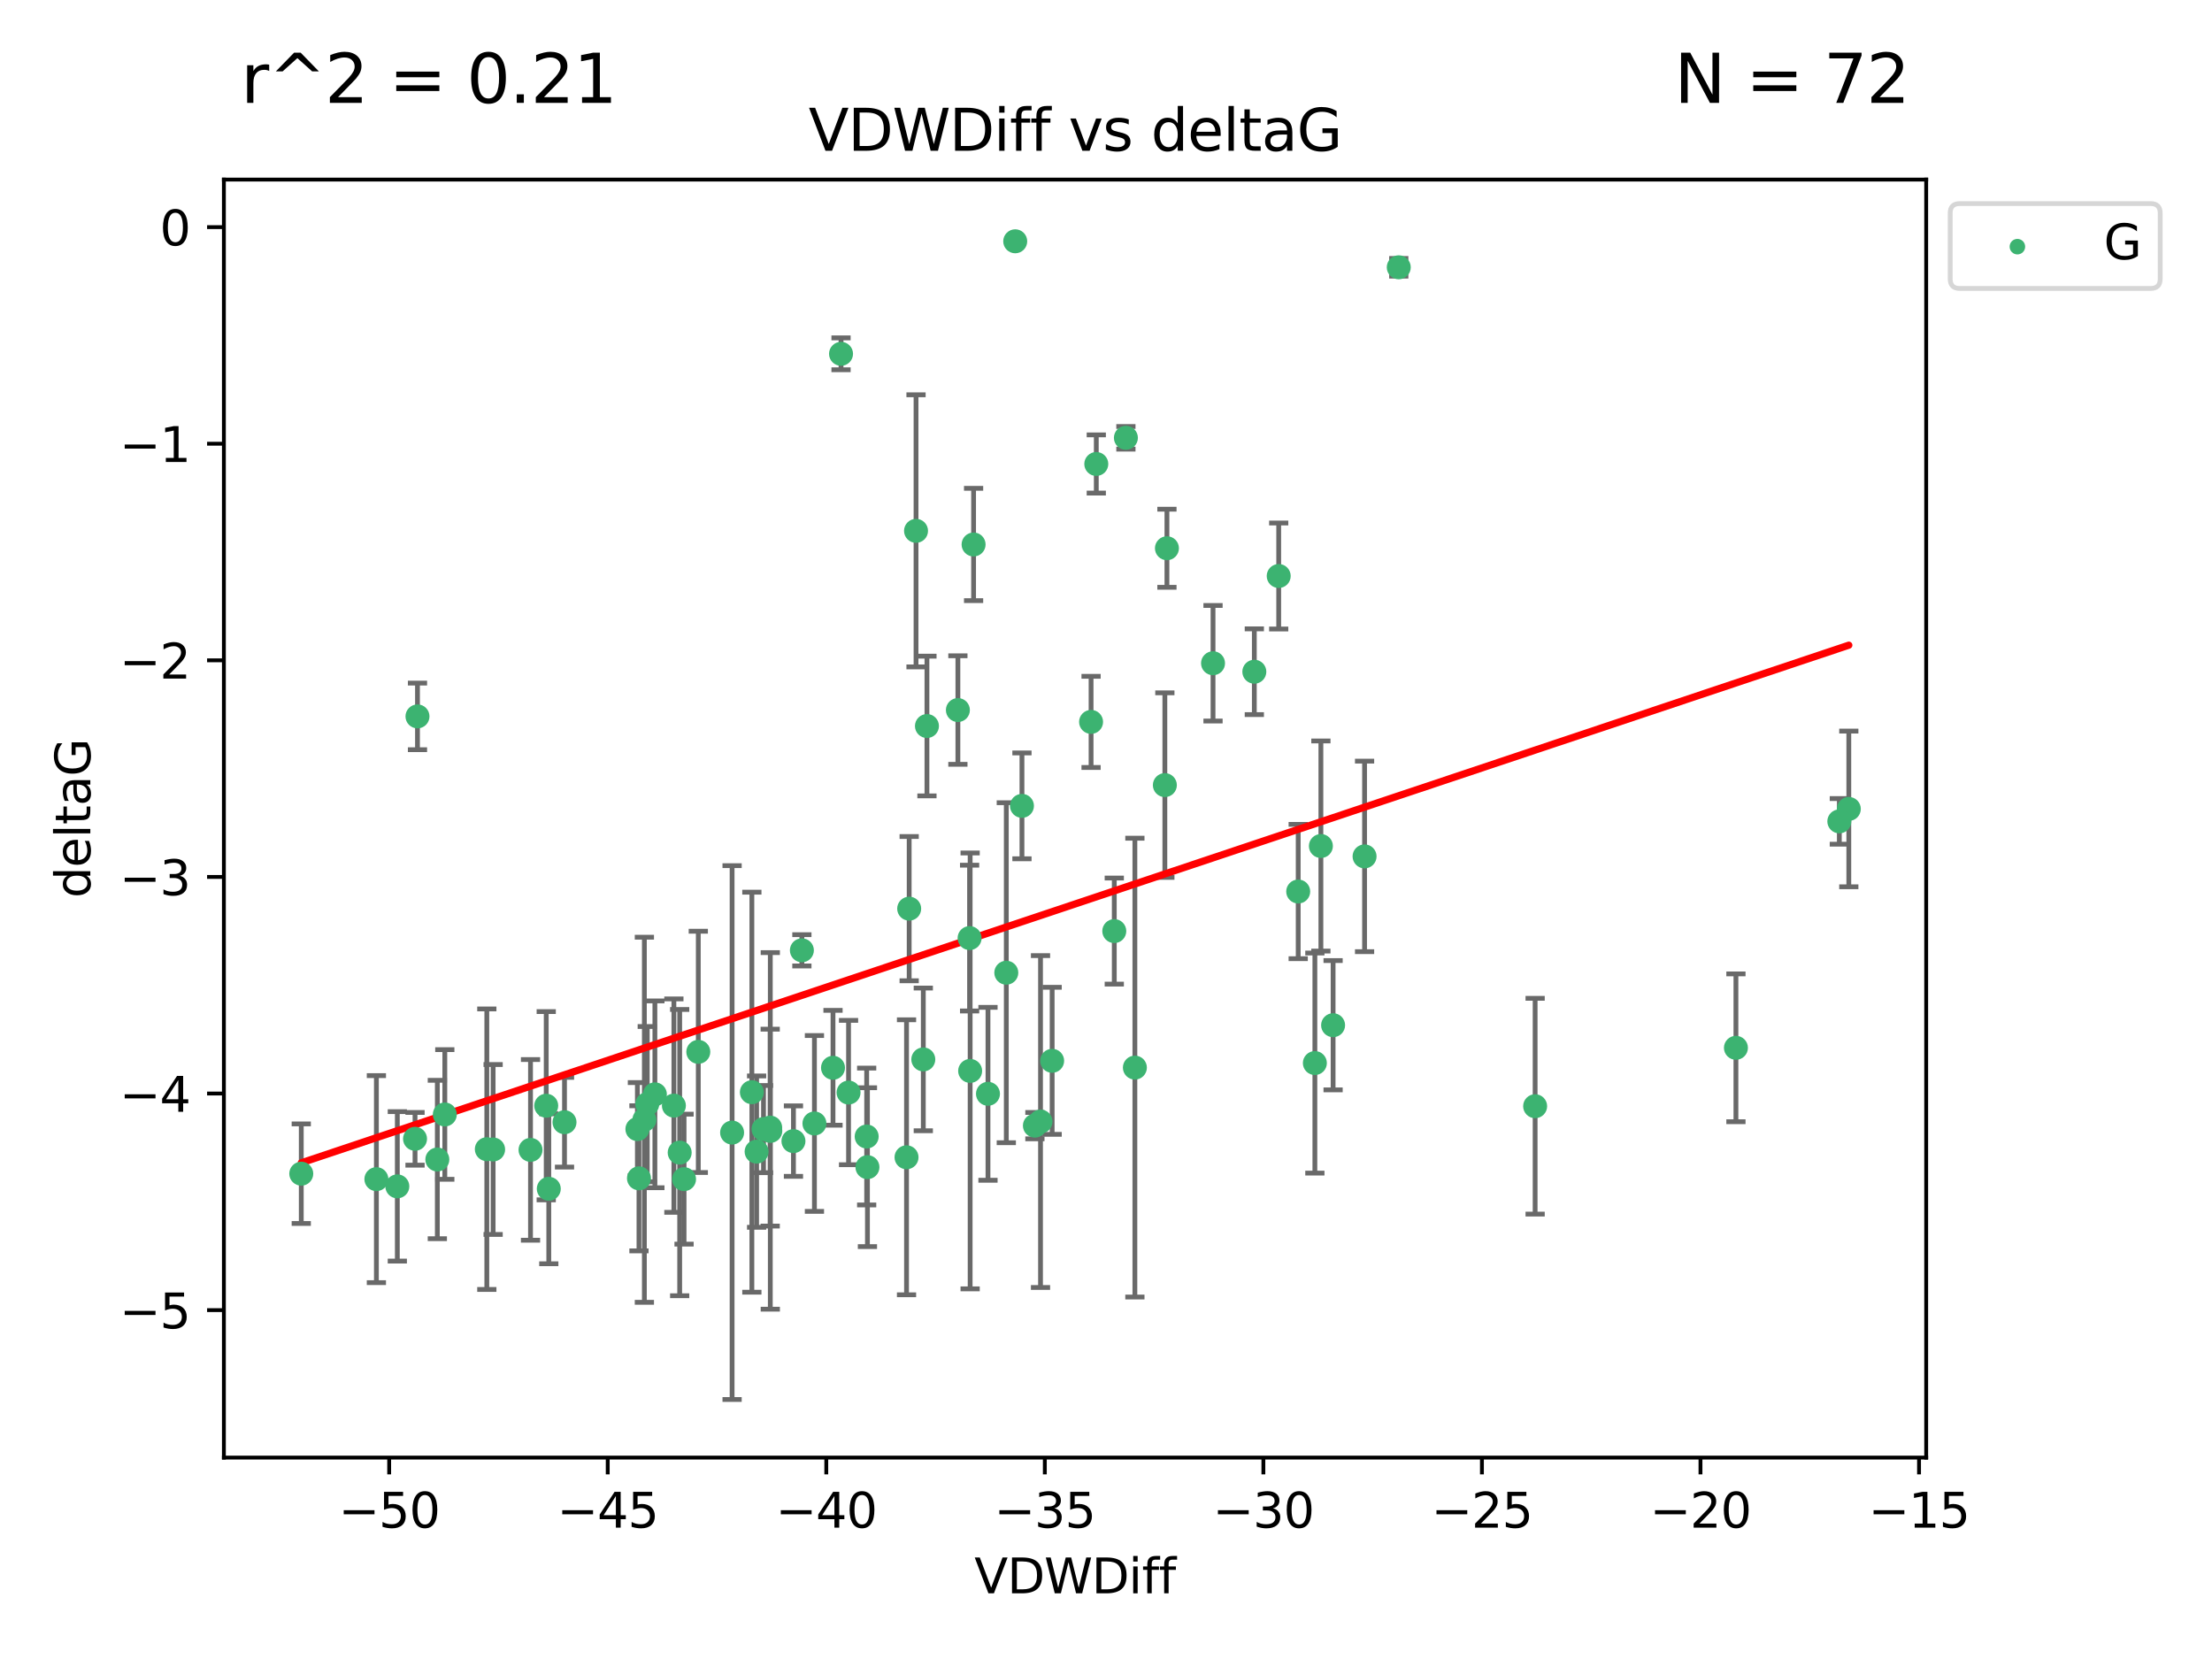 <?xml version="1.0" encoding="utf-8" standalone="no"?>
<!DOCTYPE svg PUBLIC "-//W3C//DTD SVG 1.1//EN"
  "http://www.w3.org/Graphics/SVG/1.1/DTD/svg11.dtd">
<svg xmlns:xlink="http://www.w3.org/1999/xlink" width="460.8pt" height="345.6pt" viewBox="0 0 460.8 345.6" xmlns="http://www.w3.org/2000/svg" version="1.1">
 <defs>
  <style type="text/css">*{stroke-linejoin: round; stroke-linecap: butt}</style>
 </defs>
 <g id="figure_1">
  <g id="patch_1">
   <path d="M 0 345.6 
L 460.8 345.6 
L 460.8 0 
L 0 0 
z
" style="fill: #ffffff"/>
  </g>
  <g id="axes_1">
   <g id="patch_2">
    <path d="M 46.64 303.64 
L 401.26 303.64 
L 401.26 37.411 
L 46.64 37.411 
z
" style="fill: #ffffff"/>
   </g>
   <g id="PathCollection_1">
    <defs>
     <path id="mfcc36c295c" d="M 0 1.118 
C 0.297 1.118 0.581 1 0.791 0.791 
C 1 0.581 1.118 0.297 1.118 0 
C 1.118 -0.297 1 -0.581 0.791 -0.791 
C 0.581 -1 0.297 -1.118 0 -1.118 
C -0.297 -1.118 -0.581 -1 -0.791 -0.791 
C -1 -0.581 -1.118 -0.297 -1.118 0 
C -1.118 0.297 -1 0.581 -0.791 0.791 
C -0.581 1 -0.297 1.118 0 1.118 
z
" style="stroke: #3cb371"/>
    </defs>
    <g clip-path="url(#p2736343954)">
     <use xlink:href="#mfcc36c295c" x="132.782" y="235.21" style="fill: #3cb371; stroke: #3cb371"/>
     <use xlink:href="#mfcc36c295c" x="78.408" y="245.636" style="fill: #3cb371; stroke: #3cb371"/>
     <use xlink:href="#mfcc36c295c" x="91.105" y="241.546" style="fill: #3cb371; stroke: #3cb371"/>
     <use xlink:href="#mfcc36c295c" x="101.413" y="239.396" style="fill: #3cb371; stroke: #3cb371"/>
     <use xlink:href="#mfcc36c295c" x="136.425" y="227.969" style="fill: #3cb371; stroke: #3cb371"/>
     <use xlink:href="#mfcc36c295c" x="159.054" y="235.209" style="fill: #3cb371; stroke: #3cb371"/>
     <use xlink:href="#mfcc36c295c" x="180.704" y="243.14" style="fill: #3cb371; stroke: #3cb371"/>
     <use xlink:href="#mfcc36c295c" x="62.759" y="244.499" style="fill: #3cb371; stroke: #3cb371"/>
     <use xlink:href="#mfcc36c295c" x="134.834" y="230.01" style="fill: #3cb371; stroke: #3cb371"/>
     <use xlink:href="#mfcc36c295c" x="133.108" y="245.465" style="fill: #3cb371; stroke: #3cb371"/>
     <use xlink:href="#mfcc36c295c" x="102.727" y="239.458" style="fill: #3cb371; stroke: #3cb371"/>
     <use xlink:href="#mfcc36c295c" x="82.77" y="247.139" style="fill: #3cb371; stroke: #3cb371"/>
     <use xlink:href="#mfcc36c295c" x="145.469" y="219.121" style="fill: #3cb371; stroke: #3cb371"/>
     <use xlink:href="#mfcc36c295c" x="173.531" y="222.438" style="fill: #3cb371; stroke: #3cb371"/>
     <use xlink:href="#mfcc36c295c" x="152.509" y="235.937" style="fill: #3cb371; stroke: #3cb371"/>
     <use xlink:href="#mfcc36c295c" x="117.598" y="233.778" style="fill: #3cb371; stroke: #3cb371"/>
     <use xlink:href="#mfcc36c295c" x="160.446" y="234.902" style="fill: #3cb371; stroke: #3cb371"/>
     <use xlink:href="#mfcc36c295c" x="180.544" y="236.757" style="fill: #3cb371; stroke: #3cb371"/>
     <use xlink:href="#mfcc36c295c" x="188.846" y="241.086" style="fill: #3cb371; stroke: #3cb371"/>
     <use xlink:href="#mfcc36c295c" x="110.516" y="239.542" style="fill: #3cb371; stroke: #3cb371"/>
     <use xlink:href="#mfcc36c295c" x="140.384" y="230.321" style="fill: #3cb371; stroke: #3cb371"/>
     <use xlink:href="#mfcc36c295c" x="160.468" y="235.588" style="fill: #3cb371; stroke: #3cb371"/>
     <use xlink:href="#mfcc36c295c" x="156.628" y="227.525" style="fill: #3cb371; stroke: #3cb371"/>
     <use xlink:href="#mfcc36c295c" x="165.291" y="237.715" style="fill: #3cb371; stroke: #3cb371"/>
     <use xlink:href="#mfcc36c295c" x="92.662" y="232.165" style="fill: #3cb371; stroke: #3cb371"/>
     <use xlink:href="#mfcc36c295c" x="157.616" y="239.905" style="fill: #3cb371; stroke: #3cb371"/>
     <use xlink:href="#mfcc36c295c" x="86.97" y="149.237" style="fill: #3cb371; stroke: #3cb371"/>
     <use xlink:href="#mfcc36c295c" x="190.825" y="110.585" style="fill: #3cb371; stroke: #3cb371"/>
     <use xlink:href="#mfcc36c295c" x="141.59" y="240.11" style="fill: #3cb371; stroke: #3cb371"/>
     <use xlink:href="#mfcc36c295c" x="86.459" y="237.234" style="fill: #3cb371; stroke: #3cb371"/>
     <use xlink:href="#mfcc36c295c" x="113.788" y="230.339" style="fill: #3cb371; stroke: #3cb371"/>
     <use xlink:href="#mfcc36c295c" x="114.323" y="247.646" style="fill: #3cb371; stroke: #3cb371"/>
     <use xlink:href="#mfcc36c295c" x="142.501" y="245.638" style="fill: #3cb371; stroke: #3cb371"/>
     <use xlink:href="#mfcc36c295c" x="219.181" y="220.986" style="fill: #3cb371; stroke: #3cb371"/>
     <use xlink:href="#mfcc36c295c" x="201.986" y="195.418" style="fill: #3cb371; stroke: #3cb371"/>
     <use xlink:href="#mfcc36c295c" x="232.125" y="193.962" style="fill: #3cb371; stroke: #3cb371"/>
     <use xlink:href="#mfcc36c295c" x="216.758" y="233.64" style="fill: #3cb371; stroke: #3cb371"/>
     <use xlink:href="#mfcc36c295c" x="175.202" y="73.708" style="fill: #3cb371; stroke: #3cb371"/>
     <use xlink:href="#mfcc36c295c" x="215.589" y="234.491" style="fill: #3cb371; stroke: #3cb371"/>
     <use xlink:href="#mfcc36c295c" x="169.662" y="234.039" style="fill: #3cb371; stroke: #3cb371"/>
     <use xlink:href="#mfcc36c295c" x="134.236" y="233.267" style="fill: #3cb371; stroke: #3cb371"/>
     <use xlink:href="#mfcc36c295c" x="202.816" y="113.426" style="fill: #3cb371; stroke: #3cb371"/>
     <use xlink:href="#mfcc36c295c" x="205.814" y="227.86" style="fill: #3cb371; stroke: #3cb371"/>
     <use xlink:href="#mfcc36c295c" x="261.299" y="139.931" style="fill: #3cb371; stroke: #3cb371"/>
     <use xlink:href="#mfcc36c295c" x="176.769" y="227.599" style="fill: #3cb371; stroke: #3cb371"/>
     <use xlink:href="#mfcc36c295c" x="212.891" y="167.877" style="fill: #3cb371; stroke: #3cb371"/>
     <use xlink:href="#mfcc36c295c" x="209.63" y="202.635" style="fill: #3cb371; stroke: #3cb371"/>
     <use xlink:href="#mfcc36c295c" x="211.489" y="50.266" style="fill: #3cb371; stroke: #3cb371"/>
     <use xlink:href="#mfcc36c295c" x="284.265" y="178.402" style="fill: #3cb371; stroke: #3cb371"/>
     <use xlink:href="#mfcc36c295c" x="199.546" y="147.918" style="fill: #3cb371; stroke: #3cb371"/>
     <use xlink:href="#mfcc36c295c" x="202.098" y="223.093" style="fill: #3cb371; stroke: #3cb371"/>
     <use xlink:href="#mfcc36c295c" x="227.29" y="150.385" style="fill: #3cb371; stroke: #3cb371"/>
     <use xlink:href="#mfcc36c295c" x="193.1" y="151.245" style="fill: #3cb371; stroke: #3cb371"/>
     <use xlink:href="#mfcc36c295c" x="167.047" y="197.967" style="fill: #3cb371; stroke: #3cb371"/>
     <use xlink:href="#mfcc36c295c" x="243.094" y="114.208" style="fill: #3cb371; stroke: #3cb371"/>
     <use xlink:href="#mfcc36c295c" x="236.417" y="222.403" style="fill: #3cb371; stroke: #3cb371"/>
     <use xlink:href="#mfcc36c295c" x="266.378" y="119.992" style="fill: #3cb371; stroke: #3cb371"/>
     <use xlink:href="#mfcc36c295c" x="189.399" y="189.289" style="fill: #3cb371; stroke: #3cb371"/>
     <use xlink:href="#mfcc36c295c" x="192.34" y="220.694" style="fill: #3cb371; stroke: #3cb371"/>
     <use xlink:href="#mfcc36c295c" x="275.166" y="176.241" style="fill: #3cb371; stroke: #3cb371"/>
     <use xlink:href="#mfcc36c295c" x="252.696" y="138.164" style="fill: #3cb371; stroke: #3cb371"/>
     <use xlink:href="#mfcc36c295c" x="270.44" y="185.719" style="fill: #3cb371; stroke: #3cb371"/>
     <use xlink:href="#mfcc36c295c" x="273.911" y="221.454" style="fill: #3cb371; stroke: #3cb371"/>
     <use xlink:href="#mfcc36c295c" x="319.797" y="230.443" style="fill: #3cb371; stroke: #3cb371"/>
     <use xlink:href="#mfcc36c295c" x="242.661" y="163.553" style="fill: #3cb371; stroke: #3cb371"/>
     <use xlink:href="#mfcc36c295c" x="277.708" y="213.569" style="fill: #3cb371; stroke: #3cb371"/>
     <use xlink:href="#mfcc36c295c" x="228.377" y="96.654" style="fill: #3cb371; stroke: #3cb371"/>
     <use xlink:href="#mfcc36c295c" x="291.388" y="55.682" style="fill: #3cb371; stroke: #3cb371"/>
     <use xlink:href="#mfcc36c295c" x="234.545" y="91.203" style="fill: #3cb371; stroke: #3cb371"/>
     <use xlink:href="#mfcc36c295c" x="385.141" y="168.513" style="fill: #3cb371; stroke: #3cb371"/>
     <use xlink:href="#mfcc36c295c" x="383.166" y="171.107" style="fill: #3cb371; stroke: #3cb371"/>
     <use xlink:href="#mfcc36c295c" x="361.626" y="218.278" style="fill: #3cb371; stroke: #3cb371"/>
    </g>
   </g>
   <g id="matplotlib.axis_1">
    <g id="xtick_1">
     <g id="line2d_1">
      <defs>
       <path id="m9230f38ce5" d="M 0 0 
L 0 3.5 
" style="stroke: #000000; stroke-width: 0.8"/>
      </defs>
      <g>
       <use xlink:href="#m9230f38ce5" x="81.071" y="303.64" style="stroke: #000000; stroke-width: 0.8"/>
      </g>
     </g>
     <g id="text_1">
      <!-- −50 -->
      <g transform="translate(70.519 318.238)scale(0.1 -0.1)">
       <defs>
        <path id="DejaVuSans-2212" d="M 678 2272 
L 4684 2272 
L 4684 1741 
L 678 1741 
L 678 2272 
z
" transform="scale(0.016)"/>
        <path id="DejaVuSans-35" d="M 691 4666 
L 3169 4666 
L 3169 4134 
L 1269 4134 
L 1269 2991 
Q 1406 3038 1543 3061 
Q 1681 3084 1819 3084 
Q 2600 3084 3056 2656 
Q 3513 2228 3513 1497 
Q 3513 744 3044 326 
Q 2575 -91 1722 -91 
Q 1428 -91 1123 -41 
Q 819 9 494 109 
L 494 744 
Q 775 591 1075 516 
Q 1375 441 1709 441 
Q 2250 441 2565 725 
Q 2881 1009 2881 1497 
Q 2881 1984 2565 2268 
Q 2250 2553 1709 2553 
Q 1456 2553 1204 2497 
Q 953 2441 691 2322 
L 691 4666 
z
" transform="scale(0.016)"/>
        <path id="DejaVuSans-30" d="M 2034 4250 
Q 1547 4250 1301 3770 
Q 1056 3291 1056 2328 
Q 1056 1369 1301 889 
Q 1547 409 2034 409 
Q 2525 409 2770 889 
Q 3016 1369 3016 2328 
Q 3016 3291 2770 3770 
Q 2525 4250 2034 4250 
z
M 2034 4750 
Q 2819 4750 3233 4129 
Q 3647 3509 3647 2328 
Q 3647 1150 3233 529 
Q 2819 -91 2034 -91 
Q 1250 -91 836 529 
Q 422 1150 422 2328 
Q 422 3509 836 4129 
Q 1250 4750 2034 4750 
z
" transform="scale(0.016)"/>
       </defs>
       <use xlink:href="#DejaVuSans-2212"/>
       <use xlink:href="#DejaVuSans-35" x="83.789"/>
       <use xlink:href="#DejaVuSans-30" x="147.412"/>
      </g>
     </g>
    </g>
    <g id="xtick_2">
     <g id="line2d_2">
      <g>
       <use xlink:href="#m9230f38ce5" x="126.6" y="303.64" style="stroke: #000000; stroke-width: 0.8"/>
      </g>
     </g>
     <g id="text_2">
      <!-- −45 -->
      <g transform="translate(116.047 318.238)scale(0.1 -0.1)">
       <defs>
        <path id="DejaVuSans-34" d="M 2419 4116 
L 825 1625 
L 2419 1625 
L 2419 4116 
z
M 2253 4666 
L 3047 4666 
L 3047 1625 
L 3713 1625 
L 3713 1100 
L 3047 1100 
L 3047 0 
L 2419 0 
L 2419 1100 
L 313 1100 
L 313 1709 
L 2253 4666 
z
" transform="scale(0.016)"/>
       </defs>
       <use xlink:href="#DejaVuSans-2212"/>
       <use xlink:href="#DejaVuSans-34" x="83.789"/>
       <use xlink:href="#DejaVuSans-35" x="147.412"/>
      </g>
     </g>
    </g>
    <g id="xtick_3">
     <g id="line2d_3">
      <g>
       <use xlink:href="#m9230f38ce5" x="172.128" y="303.64" style="stroke: #000000; stroke-width: 0.8"/>
      </g>
     </g>
     <g id="text_3">
      <!-- −40 -->
      <g transform="translate(161.576 318.238)scale(0.1 -0.1)">
       <use xlink:href="#DejaVuSans-2212"/>
       <use xlink:href="#DejaVuSans-34" x="83.789"/>
       <use xlink:href="#DejaVuSans-30" x="147.412"/>
      </g>
     </g>
    </g>
    <g id="xtick_4">
     <g id="line2d_4">
      <g>
       <use xlink:href="#m9230f38ce5" x="217.656" y="303.64" style="stroke: #000000; stroke-width: 0.8"/>
      </g>
     </g>
     <g id="text_4">
      <!-- −35 -->
      <g transform="translate(207.104 318.238)scale(0.1 -0.1)">
       <defs>
        <path id="DejaVuSans-33" d="M 2597 2516 
Q 3050 2419 3304 2112 
Q 3559 1806 3559 1356 
Q 3559 666 3084 287 
Q 2609 -91 1734 -91 
Q 1441 -91 1130 -33 
Q 819 25 488 141 
L 488 750 
Q 750 597 1062 519 
Q 1375 441 1716 441 
Q 2309 441 2620 675 
Q 2931 909 2931 1356 
Q 2931 1769 2642 2001 
Q 2353 2234 1838 2234 
L 1294 2234 
L 1294 2753 
L 1863 2753 
Q 2328 2753 2575 2939 
Q 2822 3125 2822 3475 
Q 2822 3834 2567 4026 
Q 2313 4219 1838 4219 
Q 1578 4219 1281 4162 
Q 984 4106 628 3988 
L 628 4550 
Q 988 4650 1302 4700 
Q 1616 4750 1894 4750 
Q 2613 4750 3031 4423 
Q 3450 4097 3450 3541 
Q 3450 3153 3228 2886 
Q 3006 2619 2597 2516 
z
" transform="scale(0.016)"/>
       </defs>
       <use xlink:href="#DejaVuSans-2212"/>
       <use xlink:href="#DejaVuSans-33" x="83.789"/>
       <use xlink:href="#DejaVuSans-35" x="147.412"/>
      </g>
     </g>
    </g>
    <g id="xtick_5">
     <g id="line2d_5">
      <g>
       <use xlink:href="#m9230f38ce5" x="263.184" y="303.64" style="stroke: #000000; stroke-width: 0.8"/>
      </g>
     </g>
     <g id="text_5">
      <!-- −30 -->
      <g transform="translate(252.632 318.238)scale(0.1 -0.1)">
       <use xlink:href="#DejaVuSans-2212"/>
       <use xlink:href="#DejaVuSans-33" x="83.789"/>
       <use xlink:href="#DejaVuSans-30" x="147.412"/>
      </g>
     </g>
    </g>
    <g id="xtick_6">
     <g id="line2d_6">
      <g>
       <use xlink:href="#m9230f38ce5" x="308.713" y="303.64" style="stroke: #000000; stroke-width: 0.8"/>
      </g>
     </g>
     <g id="text_6">
      <!-- −25 -->
      <g transform="translate(298.16 318.238)scale(0.1 -0.1)">
       <defs>
        <path id="DejaVuSans-32" d="M 1228 531 
L 3431 531 
L 3431 0 
L 469 0 
L 469 531 
Q 828 903 1448 1529 
Q 2069 2156 2228 2338 
Q 2531 2678 2651 2914 
Q 2772 3150 2772 3378 
Q 2772 3750 2511 3984 
Q 2250 4219 1831 4219 
Q 1534 4219 1204 4116 
Q 875 4013 500 3803 
L 500 4441 
Q 881 4594 1212 4672 
Q 1544 4750 1819 4750 
Q 2544 4750 2975 4387 
Q 3406 4025 3406 3419 
Q 3406 3131 3298 2873 
Q 3191 2616 2906 2266 
Q 2828 2175 2409 1742 
Q 1991 1309 1228 531 
z
" transform="scale(0.016)"/>
       </defs>
       <use xlink:href="#DejaVuSans-2212"/>
       <use xlink:href="#DejaVuSans-32" x="83.789"/>
       <use xlink:href="#DejaVuSans-35" x="147.412"/>
      </g>
     </g>
    </g>
    <g id="xtick_7">
     <g id="line2d_7">
      <g>
       <use xlink:href="#m9230f38ce5" x="354.241" y="303.64" style="stroke: #000000; stroke-width: 0.8"/>
      </g>
     </g>
     <g id="text_7">
      <!-- −20 -->
      <g transform="translate(343.689 318.238)scale(0.1 -0.1)">
       <use xlink:href="#DejaVuSans-2212"/>
       <use xlink:href="#DejaVuSans-32" x="83.789"/>
       <use xlink:href="#DejaVuSans-30" x="147.412"/>
      </g>
     </g>
    </g>
    <g id="xtick_8">
     <g id="line2d_8">
      <g>
       <use xlink:href="#m9230f38ce5" x="399.769" y="303.64" style="stroke: #000000; stroke-width: 0.8"/>
      </g>
     </g>
     <g id="text_8">
      <!-- −15 -->
      <g transform="translate(389.217 318.238)scale(0.1 -0.1)">
       <defs>
        <path id="DejaVuSans-31" d="M 794 531 
L 1825 531 
L 1825 4091 
L 703 3866 
L 703 4441 
L 1819 4666 
L 2450 4666 
L 2450 531 
L 3481 531 
L 3481 0 
L 794 0 
L 794 531 
z
" transform="scale(0.016)"/>
       </defs>
       <use xlink:href="#DejaVuSans-2212"/>
       <use xlink:href="#DejaVuSans-31" x="83.789"/>
       <use xlink:href="#DejaVuSans-35" x="147.412"/>
      </g>
     </g>
    </g>
    <g id="text_9">
     <!-- VDWDiff -->
     <g transform="translate(202.977 331.917)scale(0.1 -0.1)">
      <defs>
       <path id="DejaVuSans-56" d="M 1831 0 
L 50 4666 
L 709 4666 
L 2188 738 
L 3669 4666 
L 4325 4666 
L 2547 0 
L 1831 0 
z
" transform="scale(0.016)"/>
       <path id="DejaVuSans-44" d="M 1259 4147 
L 1259 519 
L 2022 519 
Q 2988 519 3436 956 
Q 3884 1394 3884 2338 
Q 3884 3275 3436 3711 
Q 2988 4147 2022 4147 
L 1259 4147 
z
M 628 4666 
L 1925 4666 
Q 3281 4666 3915 4102 
Q 4550 3538 4550 2338 
Q 4550 1131 3912 565 
Q 3275 0 1925 0 
L 628 0 
L 628 4666 
z
" transform="scale(0.016)"/>
       <path id="DejaVuSans-57" d="M 213 4666 
L 850 4666 
L 1831 722 
L 2809 4666 
L 3519 4666 
L 4500 722 
L 5478 4666 
L 6119 4666 
L 4947 0 
L 4153 0 
L 3169 4050 
L 2175 0 
L 1381 0 
L 213 4666 
z
" transform="scale(0.016)"/>
       <path id="DejaVuSans-69" d="M 603 3500 
L 1178 3500 
L 1178 0 
L 603 0 
L 603 3500 
z
M 603 4863 
L 1178 4863 
L 1178 4134 
L 603 4134 
L 603 4863 
z
" transform="scale(0.016)"/>
       <path id="DejaVuSans-66" d="M 2375 4863 
L 2375 4384 
L 1825 4384 
Q 1516 4384 1395 4259 
Q 1275 4134 1275 3809 
L 1275 3500 
L 2222 3500 
L 2222 3053 
L 1275 3053 
L 1275 0 
L 697 0 
L 697 3053 
L 147 3053 
L 147 3500 
L 697 3500 
L 697 3744 
Q 697 4328 969 4595 
Q 1241 4863 1831 4863 
L 2375 4863 
z
" transform="scale(0.016)"/>
      </defs>
      <use xlink:href="#DejaVuSans-56"/>
      <use xlink:href="#DejaVuSans-44" x="68.408"/>
      <use xlink:href="#DejaVuSans-57" x="145.41"/>
      <use xlink:href="#DejaVuSans-44" x="244.287"/>
      <use xlink:href="#DejaVuSans-69" x="321.289"/>
      <use xlink:href="#DejaVuSans-66" x="349.072"/>
      <use xlink:href="#DejaVuSans-66" x="384.277"/>
     </g>
    </g>
   </g>
   <g id="matplotlib.axis_2">
    <g id="ytick_1">
     <g id="line2d_9">
      <defs>
       <path id="m61355e2e94" d="M 0 0 
L -3.5 0 
" style="stroke: #000000; stroke-width: 0.8"/>
      </defs>
      <g>
       <use xlink:href="#m61355e2e94" x="46.64" y="272.918" style="stroke: #000000; stroke-width: 0.8"/>
      </g>
     </g>
     <g id="text_10">
      <!-- −5 -->
      <g transform="translate(24.898 276.717)scale(0.1 -0.1)">
       <use xlink:href="#DejaVuSans-2212"/>
       <use xlink:href="#DejaVuSans-35" x="83.789"/>
      </g>
     </g>
    </g>
    <g id="ytick_2">
     <g id="line2d_10">
      <g>
       <use xlink:href="#m61355e2e94" x="46.64" y="227.798" style="stroke: #000000; stroke-width: 0.8"/>
      </g>
     </g>
     <g id="text_11">
      <!-- −4 -->
      <g transform="translate(24.898 231.598)scale(0.1 -0.1)">
       <use xlink:href="#DejaVuSans-2212"/>
       <use xlink:href="#DejaVuSans-34" x="83.789"/>
      </g>
     </g>
    </g>
    <g id="ytick_3">
     <g id="line2d_11">
      <g>
       <use xlink:href="#m61355e2e94" x="46.64" y="182.678" style="stroke: #000000; stroke-width: 0.8"/>
      </g>
     </g>
     <g id="text_12">
      <!-- −3 -->
      <g transform="translate(24.898 186.478)scale(0.1 -0.1)">
       <use xlink:href="#DejaVuSans-2212"/>
       <use xlink:href="#DejaVuSans-33" x="83.789"/>
      </g>
     </g>
    </g>
    <g id="ytick_4">
     <g id="line2d_12">
      <g>
       <use xlink:href="#m61355e2e94" x="46.64" y="137.559" style="stroke: #000000; stroke-width: 0.8"/>
      </g>
     </g>
     <g id="text_13">
      <!-- −2 -->
      <g transform="translate(24.898 141.358)scale(0.1 -0.1)">
       <use xlink:href="#DejaVuSans-2212"/>
       <use xlink:href="#DejaVuSans-32" x="83.789"/>
      </g>
     </g>
    </g>
    <g id="ytick_5">
     <g id="line2d_13">
      <g>
       <use xlink:href="#m61355e2e94" x="46.64" y="92.439" style="stroke: #000000; stroke-width: 0.8"/>
      </g>
     </g>
     <g id="text_14">
      <!-- −1 -->
      <g transform="translate(24.898 96.238)scale(0.1 -0.1)">
       <use xlink:href="#DejaVuSans-2212"/>
       <use xlink:href="#DejaVuSans-31" x="83.789"/>
      </g>
     </g>
    </g>
    <g id="ytick_6">
     <g id="line2d_14">
      <g>
       <use xlink:href="#m61355e2e94" x="46.64" y="47.319" style="stroke: #000000; stroke-width: 0.8"/>
      </g>
     </g>
     <g id="text_15">
      <!-- 0 -->
      <g transform="translate(33.278 51.118)scale(0.1 -0.1)">
       <use xlink:href="#DejaVuSans-30"/>
      </g>
     </g>
    </g>
    <g id="text_16">
     <!-- deltaG -->
     <g transform="translate(18.818 187.064)rotate(-90)scale(0.1 -0.1)">
      <defs>
       <path id="DejaVuSans-64" d="M 2906 2969 
L 2906 4863 
L 3481 4863 
L 3481 0 
L 2906 0 
L 2906 525 
Q 2725 213 2448 61 
Q 2172 -91 1784 -91 
Q 1150 -91 751 415 
Q 353 922 353 1747 
Q 353 2572 751 3078 
Q 1150 3584 1784 3584 
Q 2172 3584 2448 3432 
Q 2725 3281 2906 2969 
z
M 947 1747 
Q 947 1113 1208 752 
Q 1469 391 1925 391 
Q 2381 391 2643 752 
Q 2906 1113 2906 1747 
Q 2906 2381 2643 2742 
Q 2381 3103 1925 3103 
Q 1469 3103 1208 2742 
Q 947 2381 947 1747 
z
" transform="scale(0.016)"/>
       <path id="DejaVuSans-65" d="M 3597 1894 
L 3597 1613 
L 953 1613 
Q 991 1019 1311 708 
Q 1631 397 2203 397 
Q 2534 397 2845 478 
Q 3156 559 3463 722 
L 3463 178 
Q 3153 47 2828 -22 
Q 2503 -91 2169 -91 
Q 1331 -91 842 396 
Q 353 884 353 1716 
Q 353 2575 817 3079 
Q 1281 3584 2069 3584 
Q 2775 3584 3186 3129 
Q 3597 2675 3597 1894 
z
M 3022 2063 
Q 3016 2534 2758 2815 
Q 2500 3097 2075 3097 
Q 1594 3097 1305 2825 
Q 1016 2553 972 2059 
L 3022 2063 
z
" transform="scale(0.016)"/>
       <path id="DejaVuSans-6c" d="M 603 4863 
L 1178 4863 
L 1178 0 
L 603 0 
L 603 4863 
z
" transform="scale(0.016)"/>
       <path id="DejaVuSans-74" d="M 1172 4494 
L 1172 3500 
L 2356 3500 
L 2356 3053 
L 1172 3053 
L 1172 1153 
Q 1172 725 1289 603 
Q 1406 481 1766 481 
L 2356 481 
L 2356 0 
L 1766 0 
Q 1100 0 847 248 
Q 594 497 594 1153 
L 594 3053 
L 172 3053 
L 172 3500 
L 594 3500 
L 594 4494 
L 1172 4494 
z
" transform="scale(0.016)"/>
       <path id="DejaVuSans-61" d="M 2194 1759 
Q 1497 1759 1228 1600 
Q 959 1441 959 1056 
Q 959 750 1161 570 
Q 1363 391 1709 391 
Q 2188 391 2477 730 
Q 2766 1069 2766 1631 
L 2766 1759 
L 2194 1759 
z
M 3341 1997 
L 3341 0 
L 2766 0 
L 2766 531 
Q 2569 213 2275 61 
Q 1981 -91 1556 -91 
Q 1019 -91 701 211 
Q 384 513 384 1019 
Q 384 1609 779 1909 
Q 1175 2209 1959 2209 
L 2766 2209 
L 2766 2266 
Q 2766 2663 2505 2880 
Q 2244 3097 1772 3097 
Q 1472 3097 1187 3025 
Q 903 2953 641 2809 
L 641 3341 
Q 956 3463 1253 3523 
Q 1550 3584 1831 3584 
Q 2591 3584 2966 3190 
Q 3341 2797 3341 1997 
z
" transform="scale(0.016)"/>
       <path id="DejaVuSans-47" d="M 3809 666 
L 3809 1919 
L 2778 1919 
L 2778 2438 
L 4434 2438 
L 4434 434 
Q 4069 175 3628 42 
Q 3188 -91 2688 -91 
Q 1594 -91 976 548 
Q 359 1188 359 2328 
Q 359 3472 976 4111 
Q 1594 4750 2688 4750 
Q 3144 4750 3555 4637 
Q 3966 4525 4313 4306 
L 4313 3634 
Q 3963 3931 3569 4081 
Q 3175 4231 2741 4231 
Q 1884 4231 1454 3753 
Q 1025 3275 1025 2328 
Q 1025 1384 1454 906 
Q 1884 428 2741 428 
Q 3075 428 3337 486 
Q 3600 544 3809 666 
z
" transform="scale(0.016)"/>
      </defs>
      <use xlink:href="#DejaVuSans-64"/>
      <use xlink:href="#DejaVuSans-65" x="63.477"/>
      <use xlink:href="#DejaVuSans-6c" x="125"/>
      <use xlink:href="#DejaVuSans-74" x="152.783"/>
      <use xlink:href="#DejaVuSans-61" x="191.992"/>
      <use xlink:href="#DejaVuSans-47" x="253.271"/>
     </g>
    </g>
   </g>
   <g id="LineCollection_1">
    <path d="M 132.782 244.896 
L 132.782 225.523 
" clip-path="url(#p2736343954)" style="fill: none; stroke: #696969"/>
    <path d="M 78.408 267.198 
L 78.408 224.073 
" clip-path="url(#p2736343954)" style="fill: none; stroke: #696969"/>
    <path d="M 91.105 258.042 
L 91.105 225.051 
" clip-path="url(#p2736343954)" style="fill: none; stroke: #696969"/>
    <path d="M 101.413 268.614 
L 101.413 210.178 
" clip-path="url(#p2736343954)" style="fill: none; stroke: #696969"/>
    <path d="M 136.425 247.429 
L 136.425 208.509 
" clip-path="url(#p2736343954)" style="fill: none; stroke: #696969"/>
    <path d="M 159.054 244.293 
L 159.054 226.126 
" clip-path="url(#p2736343954)" style="fill: none; stroke: #696969"/>
    <path d="M 180.704 259.685 
L 180.704 226.595 
" clip-path="url(#p2736343954)" style="fill: none; stroke: #696969"/>
    <path d="M 62.759 254.873 
L 62.759 234.125 
" clip-path="url(#p2736343954)" style="fill: none; stroke: #696969"/>
    <path d="M 134.834 246.181 
L 134.834 213.838 
" clip-path="url(#p2736343954)" style="fill: none; stroke: #696969"/>
    <path d="M 133.108 260.581 
L 133.108 230.349 
" clip-path="url(#p2736343954)" style="fill: none; stroke: #696969"/>
    <path d="M 102.727 257.155 
L 102.727 221.76 
" clip-path="url(#p2736343954)" style="fill: none; stroke: #696969"/>
    <path d="M 82.77 262.704 
L 82.77 231.574 
" clip-path="url(#p2736343954)" style="fill: none; stroke: #696969"/>
    <path d="M 145.469 244.252 
L 145.469 193.99 
" clip-path="url(#p2736343954)" style="fill: none; stroke: #696969"/>
    <path d="M 173.531 234.399 
L 173.531 210.477 
" clip-path="url(#p2736343954)" style="fill: none; stroke: #696969"/>
    <path d="M 152.509 291.539 
L 152.509 180.336 
" clip-path="url(#p2736343954)" style="fill: none; stroke: #696969"/>
    <path d="M 117.598 243.123 
L 117.598 224.432 
" clip-path="url(#p2736343954)" style="fill: none; stroke: #696969"/>
    <path d="M 160.446 255.409 
L 160.446 214.396 
" clip-path="url(#p2736343954)" style="fill: none; stroke: #696969"/>
    <path d="M 180.544 251.01 
L 180.544 222.505 
" clip-path="url(#p2736343954)" style="fill: none; stroke: #696969"/>
    <path d="M 188.846 269.728 
L 188.846 212.445 
" clip-path="url(#p2736343954)" style="fill: none; stroke: #696969"/>
    <path d="M 110.516 258.359 
L 110.516 220.725 
" clip-path="url(#p2736343954)" style="fill: none; stroke: #696969"/>
    <path d="M 140.384 252.551 
L 140.384 208.09 
" clip-path="url(#p2736343954)" style="fill: none; stroke: #696969"/>
    <path d="M 160.468 272.729 
L 160.468 198.446 
" clip-path="url(#p2736343954)" style="fill: none; stroke: #696969"/>
    <path d="M 156.628 269.191 
L 156.628 185.858 
" clip-path="url(#p2736343954)" style="fill: none; stroke: #696969"/>
    <path d="M 165.291 245.053 
L 165.291 230.377 
" clip-path="url(#p2736343954)" style="fill: none; stroke: #696969"/>
    <path d="M 92.662 245.672 
L 92.662 218.658 
" clip-path="url(#p2736343954)" style="fill: none; stroke: #696969"/>
    <path d="M 157.616 255.67 
L 157.616 224.14 
" clip-path="url(#p2736343954)" style="fill: none; stroke: #696969"/>
    <path d="M 86.97 156.175 
L 86.97 142.299 
" clip-path="url(#p2736343954)" style="fill: none; stroke: #696969"/>
    <path d="M 190.825 138.926 
L 190.825 82.244 
" clip-path="url(#p2736343954)" style="fill: none; stroke: #696969"/>
    <path d="M 141.59 269.924 
L 141.59 210.295 
" clip-path="url(#p2736343954)" style="fill: none; stroke: #696969"/>
    <path d="M 86.459 242.726 
L 86.459 231.742 
" clip-path="url(#p2736343954)" style="fill: none; stroke: #696969"/>
    <path d="M 113.788 249.949 
L 113.788 210.73 
" clip-path="url(#p2736343954)" style="fill: none; stroke: #696969"/>
    <path d="M 114.323 263.264 
L 114.323 232.028 
" clip-path="url(#p2736343954)" style="fill: none; stroke: #696969"/>
    <path d="M 142.501 259.171 
L 142.501 232.105 
" clip-path="url(#p2736343954)" style="fill: none; stroke: #696969"/>
    <path d="M 219.181 236.302 
L 219.181 205.67 
" clip-path="url(#p2736343954)" style="fill: none; stroke: #696969"/>
    <path d="M 201.986 210.604 
L 201.986 180.232 
" clip-path="url(#p2736343954)" style="fill: none; stroke: #696969"/>
    <path d="M 232.125 205.006 
L 232.125 182.917 
" clip-path="url(#p2736343954)" style="fill: none; stroke: #696969"/>
    <path d="M 216.758 268.206 
L 216.758 199.074 
" clip-path="url(#p2736343954)" style="fill: none; stroke: #696969"/>
    <path d="M 175.202 77.029 
L 175.202 70.387 
" clip-path="url(#p2736343954)" style="fill: none; stroke: #696969"/>
    <path d="M 215.589 237.236 
L 215.589 231.747 
" clip-path="url(#p2736343954)" style="fill: none; stroke: #696969"/>
    <path d="M 169.662 252.354 
L 169.662 215.723 
" clip-path="url(#p2736343954)" style="fill: none; stroke: #696969"/>
    <path d="M 134.236 271.293 
L 134.236 195.242 
" clip-path="url(#p2736343954)" style="fill: none; stroke: #696969"/>
    <path d="M 202.816 125.126 
L 202.816 101.726 
" clip-path="url(#p2736343954)" style="fill: none; stroke: #696969"/>
    <path d="M 205.814 245.871 
L 205.814 209.849 
" clip-path="url(#p2736343954)" style="fill: none; stroke: #696969"/>
    <path d="M 261.299 148.86 
L 261.299 131.003 
" clip-path="url(#p2736343954)" style="fill: none; stroke: #696969"/>
    <path d="M 176.769 242.632 
L 176.769 212.565 
" clip-path="url(#p2736343954)" style="fill: none; stroke: #696969"/>
    <path d="M 212.891 178.901 
L 212.891 156.854 
" clip-path="url(#p2736343954)" style="fill: none; stroke: #696969"/>
    <path d="M 209.63 238.046 
L 209.63 167.224 
" clip-path="url(#p2736343954)" style="fill: none; stroke: #696969"/>
    <path d="M 211.489 51.019 
L 211.489 49.513 
" clip-path="url(#p2736343954)" style="fill: none; stroke: #696969"/>
    <path d="M 284.265 198.246 
L 284.265 158.558 
" clip-path="url(#p2736343954)" style="fill: none; stroke: #696969"/>
    <path d="M 199.546 159.22 
L 199.546 136.615 
" clip-path="url(#p2736343954)" style="fill: none; stroke: #696969"/>
    <path d="M 202.098 268.493 
L 202.098 177.694 
" clip-path="url(#p2736343954)" style="fill: none; stroke: #696969"/>
    <path d="M 227.29 159.879 
L 227.29 140.89 
" clip-path="url(#p2736343954)" style="fill: none; stroke: #696969"/>
    <path d="M 193.1 165.798 
L 193.1 136.692 
" clip-path="url(#p2736343954)" style="fill: none; stroke: #696969"/>
    <path d="M 167.047 201.228 
L 167.047 194.707 
" clip-path="url(#p2736343954)" style="fill: none; stroke: #696969"/>
    <path d="M 243.094 122.343 
L 243.094 106.074 
" clip-path="url(#p2736343954)" style="fill: none; stroke: #696969"/>
    <path d="M 236.417 270.191 
L 236.417 174.614 
" clip-path="url(#p2736343954)" style="fill: none; stroke: #696969"/>
    <path d="M 266.378 131.03 
L 266.378 108.954 
" clip-path="url(#p2736343954)" style="fill: none; stroke: #696969"/>
    <path d="M 189.399 204.314 
L 189.399 174.263 
" clip-path="url(#p2736343954)" style="fill: none; stroke: #696969"/>
    <path d="M 192.34 235.555 
L 192.34 205.832 
" clip-path="url(#p2736343954)" style="fill: none; stroke: #696969"/>
    <path d="M 275.166 198.125 
L 275.166 154.357 
" clip-path="url(#p2736343954)" style="fill: none; stroke: #696969"/>
    <path d="M 252.696 150.199 
L 252.696 126.129 
" clip-path="url(#p2736343954)" style="fill: none; stroke: #696969"/>
    <path d="M 270.44 199.71 
L 270.44 171.727 
" clip-path="url(#p2736343954)" style="fill: none; stroke: #696969"/>
    <path d="M 273.911 244.379 
L 273.911 198.529 
" clip-path="url(#p2736343954)" style="fill: none; stroke: #696969"/>
    <path d="M 319.797 252.918 
L 319.797 207.968 
" clip-path="url(#p2736343954)" style="fill: none; stroke: #696969"/>
    <path d="M 242.661 182.778 
L 242.661 144.329 
" clip-path="url(#p2736343954)" style="fill: none; stroke: #696969"/>
    <path d="M 277.708 227.037 
L 277.708 200.101 
" clip-path="url(#p2736343954)" style="fill: none; stroke: #696969"/>
    <path d="M 228.377 102.717 
L 228.377 90.592 
" clip-path="url(#p2736343954)" style="fill: none; stroke: #696969"/>
    <path d="M 291.388 57.528 
L 291.388 53.836 
" clip-path="url(#p2736343954)" style="fill: none; stroke: #696969"/>
    <path d="M 234.545 93.561 
L 234.545 88.845 
" clip-path="url(#p2736343954)" style="fill: none; stroke: #696969"/>
    <path d="M 385.141 184.728 
L 385.141 152.299 
" clip-path="url(#p2736343954)" style="fill: none; stroke: #696969"/>
    <path d="M 383.166 175.859 
L 383.166 166.355 
" clip-path="url(#p2736343954)" style="fill: none; stroke: #696969"/>
    <path d="M 361.626 233.678 
L 361.626 202.879 
" clip-path="url(#p2736343954)" style="fill: none; stroke: #696969"/>
   </g>
   <g id="line2d_15">
    <defs>
     <path id="md512112dd4" d="M 2 0 
L -2 -0 
" style="stroke: #696969"/>
    </defs>
    <g clip-path="url(#p2736343954)">
     <use xlink:href="#md512112dd4" x="132.782" y="244.896" style="fill: #696969; stroke: #696969"/>
     <use xlink:href="#md512112dd4" x="78.408" y="267.198" style="fill: #696969; stroke: #696969"/>
     <use xlink:href="#md512112dd4" x="91.105" y="258.042" style="fill: #696969; stroke: #696969"/>
     <use xlink:href="#md512112dd4" x="101.413" y="268.614" style="fill: #696969; stroke: #696969"/>
     <use xlink:href="#md512112dd4" x="136.425" y="247.429" style="fill: #696969; stroke: #696969"/>
     <use xlink:href="#md512112dd4" x="159.054" y="244.293" style="fill: #696969; stroke: #696969"/>
     <use xlink:href="#md512112dd4" x="180.704" y="259.685" style="fill: #696969; stroke: #696969"/>
     <use xlink:href="#md512112dd4" x="62.759" y="254.873" style="fill: #696969; stroke: #696969"/>
     <use xlink:href="#md512112dd4" x="134.834" y="246.181" style="fill: #696969; stroke: #696969"/>
     <use xlink:href="#md512112dd4" x="133.108" y="260.581" style="fill: #696969; stroke: #696969"/>
     <use xlink:href="#md512112dd4" x="102.727" y="257.155" style="fill: #696969; stroke: #696969"/>
     <use xlink:href="#md512112dd4" x="82.77" y="262.704" style="fill: #696969; stroke: #696969"/>
     <use xlink:href="#md512112dd4" x="145.469" y="244.252" style="fill: #696969; stroke: #696969"/>
     <use xlink:href="#md512112dd4" x="173.531" y="234.399" style="fill: #696969; stroke: #696969"/>
     <use xlink:href="#md512112dd4" x="152.509" y="291.539" style="fill: #696969; stroke: #696969"/>
     <use xlink:href="#md512112dd4" x="117.598" y="243.123" style="fill: #696969; stroke: #696969"/>
     <use xlink:href="#md512112dd4" x="160.446" y="255.409" style="fill: #696969; stroke: #696969"/>
     <use xlink:href="#md512112dd4" x="180.544" y="251.01" style="fill: #696969; stroke: #696969"/>
     <use xlink:href="#md512112dd4" x="188.846" y="269.728" style="fill: #696969; stroke: #696969"/>
     <use xlink:href="#md512112dd4" x="110.516" y="258.359" style="fill: #696969; stroke: #696969"/>
     <use xlink:href="#md512112dd4" x="140.384" y="252.551" style="fill: #696969; stroke: #696969"/>
     <use xlink:href="#md512112dd4" x="160.468" y="272.729" style="fill: #696969; stroke: #696969"/>
     <use xlink:href="#md512112dd4" x="156.628" y="269.191" style="fill: #696969; stroke: #696969"/>
     <use xlink:href="#md512112dd4" x="165.291" y="245.053" style="fill: #696969; stroke: #696969"/>
     <use xlink:href="#md512112dd4" x="92.662" y="245.672" style="fill: #696969; stroke: #696969"/>
     <use xlink:href="#md512112dd4" x="157.616" y="255.67" style="fill: #696969; stroke: #696969"/>
     <use xlink:href="#md512112dd4" x="86.97" y="156.175" style="fill: #696969; stroke: #696969"/>
     <use xlink:href="#md512112dd4" x="190.825" y="138.926" style="fill: #696969; stroke: #696969"/>
     <use xlink:href="#md512112dd4" x="141.59" y="269.924" style="fill: #696969; stroke: #696969"/>
     <use xlink:href="#md512112dd4" x="86.459" y="242.726" style="fill: #696969; stroke: #696969"/>
     <use xlink:href="#md512112dd4" x="113.788" y="249.949" style="fill: #696969; stroke: #696969"/>
     <use xlink:href="#md512112dd4" x="114.323" y="263.264" style="fill: #696969; stroke: #696969"/>
     <use xlink:href="#md512112dd4" x="142.501" y="259.171" style="fill: #696969; stroke: #696969"/>
     <use xlink:href="#md512112dd4" x="219.181" y="236.302" style="fill: #696969; stroke: #696969"/>
     <use xlink:href="#md512112dd4" x="201.986" y="210.604" style="fill: #696969; stroke: #696969"/>
     <use xlink:href="#md512112dd4" x="232.125" y="205.006" style="fill: #696969; stroke: #696969"/>
     <use xlink:href="#md512112dd4" x="216.758" y="268.206" style="fill: #696969; stroke: #696969"/>
     <use xlink:href="#md512112dd4" x="175.202" y="77.029" style="fill: #696969; stroke: #696969"/>
     <use xlink:href="#md512112dd4" x="215.589" y="237.236" style="fill: #696969; stroke: #696969"/>
     <use xlink:href="#md512112dd4" x="169.662" y="252.354" style="fill: #696969; stroke: #696969"/>
     <use xlink:href="#md512112dd4" x="134.236" y="271.293" style="fill: #696969; stroke: #696969"/>
     <use xlink:href="#md512112dd4" x="202.816" y="125.126" style="fill: #696969; stroke: #696969"/>
     <use xlink:href="#md512112dd4" x="205.814" y="245.871" style="fill: #696969; stroke: #696969"/>
     <use xlink:href="#md512112dd4" x="261.299" y="148.86" style="fill: #696969; stroke: #696969"/>
     <use xlink:href="#md512112dd4" x="176.769" y="242.632" style="fill: #696969; stroke: #696969"/>
     <use xlink:href="#md512112dd4" x="212.891" y="178.901" style="fill: #696969; stroke: #696969"/>
     <use xlink:href="#md512112dd4" x="209.63" y="238.046" style="fill: #696969; stroke: #696969"/>
     <use xlink:href="#md512112dd4" x="211.489" y="51.019" style="fill: #696969; stroke: #696969"/>
     <use xlink:href="#md512112dd4" x="284.265" y="198.246" style="fill: #696969; stroke: #696969"/>
     <use xlink:href="#md512112dd4" x="199.546" y="159.22" style="fill: #696969; stroke: #696969"/>
     <use xlink:href="#md512112dd4" x="202.098" y="268.493" style="fill: #696969; stroke: #696969"/>
     <use xlink:href="#md512112dd4" x="227.29" y="159.879" style="fill: #696969; stroke: #696969"/>
     <use xlink:href="#md512112dd4" x="193.1" y="165.798" style="fill: #696969; stroke: #696969"/>
     <use xlink:href="#md512112dd4" x="167.047" y="201.228" style="fill: #696969; stroke: #696969"/>
     <use xlink:href="#md512112dd4" x="243.094" y="122.343" style="fill: #696969; stroke: #696969"/>
     <use xlink:href="#md512112dd4" x="236.417" y="270.191" style="fill: #696969; stroke: #696969"/>
     <use xlink:href="#md512112dd4" x="266.378" y="131.03" style="fill: #696969; stroke: #696969"/>
     <use xlink:href="#md512112dd4" x="189.399" y="204.314" style="fill: #696969; stroke: #696969"/>
     <use xlink:href="#md512112dd4" x="192.34" y="235.555" style="fill: #696969; stroke: #696969"/>
     <use xlink:href="#md512112dd4" x="275.166" y="198.125" style="fill: #696969; stroke: #696969"/>
     <use xlink:href="#md512112dd4" x="252.696" y="150.199" style="fill: #696969; stroke: #696969"/>
     <use xlink:href="#md512112dd4" x="270.44" y="199.71" style="fill: #696969; stroke: #696969"/>
     <use xlink:href="#md512112dd4" x="273.911" y="244.379" style="fill: #696969; stroke: #696969"/>
     <use xlink:href="#md512112dd4" x="319.797" y="252.918" style="fill: #696969; stroke: #696969"/>
     <use xlink:href="#md512112dd4" x="242.661" y="182.778" style="fill: #696969; stroke: #696969"/>
     <use xlink:href="#md512112dd4" x="277.708" y="227.037" style="fill: #696969; stroke: #696969"/>
     <use xlink:href="#md512112dd4" x="228.377" y="102.717" style="fill: #696969; stroke: #696969"/>
     <use xlink:href="#md512112dd4" x="291.388" y="57.528" style="fill: #696969; stroke: #696969"/>
     <use xlink:href="#md512112dd4" x="234.545" y="93.561" style="fill: #696969; stroke: #696969"/>
     <use xlink:href="#md512112dd4" x="385.141" y="184.728" style="fill: #696969; stroke: #696969"/>
     <use xlink:href="#md512112dd4" x="383.166" y="175.859" style="fill: #696969; stroke: #696969"/>
     <use xlink:href="#md512112dd4" x="361.626" y="233.678" style="fill: #696969; stroke: #696969"/>
    </g>
   </g>
   <g id="line2d_16">
    <g clip-path="url(#p2736343954)">
     <use xlink:href="#md512112dd4" x="132.782" y="225.523" style="fill: #696969; stroke: #696969"/>
     <use xlink:href="#md512112dd4" x="78.408" y="224.073" style="fill: #696969; stroke: #696969"/>
     <use xlink:href="#md512112dd4" x="91.105" y="225.051" style="fill: #696969; stroke: #696969"/>
     <use xlink:href="#md512112dd4" x="101.413" y="210.178" style="fill: #696969; stroke: #696969"/>
     <use xlink:href="#md512112dd4" x="136.425" y="208.509" style="fill: #696969; stroke: #696969"/>
     <use xlink:href="#md512112dd4" x="159.054" y="226.126" style="fill: #696969; stroke: #696969"/>
     <use xlink:href="#md512112dd4" x="180.704" y="226.595" style="fill: #696969; stroke: #696969"/>
     <use xlink:href="#md512112dd4" x="62.759" y="234.125" style="fill: #696969; stroke: #696969"/>
     <use xlink:href="#md512112dd4" x="134.834" y="213.838" style="fill: #696969; stroke: #696969"/>
     <use xlink:href="#md512112dd4" x="133.108" y="230.349" style="fill: #696969; stroke: #696969"/>
     <use xlink:href="#md512112dd4" x="102.727" y="221.76" style="fill: #696969; stroke: #696969"/>
     <use xlink:href="#md512112dd4" x="82.77" y="231.574" style="fill: #696969; stroke: #696969"/>
     <use xlink:href="#md512112dd4" x="145.469" y="193.99" style="fill: #696969; stroke: #696969"/>
     <use xlink:href="#md512112dd4" x="173.531" y="210.477" style="fill: #696969; stroke: #696969"/>
     <use xlink:href="#md512112dd4" x="152.509" y="180.336" style="fill: #696969; stroke: #696969"/>
     <use xlink:href="#md512112dd4" x="117.598" y="224.432" style="fill: #696969; stroke: #696969"/>
     <use xlink:href="#md512112dd4" x="160.446" y="214.396" style="fill: #696969; stroke: #696969"/>
     <use xlink:href="#md512112dd4" x="180.544" y="222.505" style="fill: #696969; stroke: #696969"/>
     <use xlink:href="#md512112dd4" x="188.846" y="212.445" style="fill: #696969; stroke: #696969"/>
     <use xlink:href="#md512112dd4" x="110.516" y="220.725" style="fill: #696969; stroke: #696969"/>
     <use xlink:href="#md512112dd4" x="140.384" y="208.09" style="fill: #696969; stroke: #696969"/>
     <use xlink:href="#md512112dd4" x="160.468" y="198.446" style="fill: #696969; stroke: #696969"/>
     <use xlink:href="#md512112dd4" x="156.628" y="185.858" style="fill: #696969; stroke: #696969"/>
     <use xlink:href="#md512112dd4" x="165.291" y="230.377" style="fill: #696969; stroke: #696969"/>
     <use xlink:href="#md512112dd4" x="92.662" y="218.658" style="fill: #696969; stroke: #696969"/>
     <use xlink:href="#md512112dd4" x="157.616" y="224.14" style="fill: #696969; stroke: #696969"/>
     <use xlink:href="#md512112dd4" x="86.97" y="142.299" style="fill: #696969; stroke: #696969"/>
     <use xlink:href="#md512112dd4" x="190.825" y="82.244" style="fill: #696969; stroke: #696969"/>
     <use xlink:href="#md512112dd4" x="141.59" y="210.295" style="fill: #696969; stroke: #696969"/>
     <use xlink:href="#md512112dd4" x="86.459" y="231.742" style="fill: #696969; stroke: #696969"/>
     <use xlink:href="#md512112dd4" x="113.788" y="210.73" style="fill: #696969; stroke: #696969"/>
     <use xlink:href="#md512112dd4" x="114.323" y="232.028" style="fill: #696969; stroke: #696969"/>
     <use xlink:href="#md512112dd4" x="142.501" y="232.105" style="fill: #696969; stroke: #696969"/>
     <use xlink:href="#md512112dd4" x="219.181" y="205.67" style="fill: #696969; stroke: #696969"/>
     <use xlink:href="#md512112dd4" x="201.986" y="180.232" style="fill: #696969; stroke: #696969"/>
     <use xlink:href="#md512112dd4" x="232.125" y="182.917" style="fill: #696969; stroke: #696969"/>
     <use xlink:href="#md512112dd4" x="216.758" y="199.074" style="fill: #696969; stroke: #696969"/>
     <use xlink:href="#md512112dd4" x="175.202" y="70.387" style="fill: #696969; stroke: #696969"/>
     <use xlink:href="#md512112dd4" x="215.589" y="231.747" style="fill: #696969; stroke: #696969"/>
     <use xlink:href="#md512112dd4" x="169.662" y="215.723" style="fill: #696969; stroke: #696969"/>
     <use xlink:href="#md512112dd4" x="134.236" y="195.242" style="fill: #696969; stroke: #696969"/>
     <use xlink:href="#md512112dd4" x="202.816" y="101.726" style="fill: #696969; stroke: #696969"/>
     <use xlink:href="#md512112dd4" x="205.814" y="209.849" style="fill: #696969; stroke: #696969"/>
     <use xlink:href="#md512112dd4" x="261.299" y="131.003" style="fill: #696969; stroke: #696969"/>
     <use xlink:href="#md512112dd4" x="176.769" y="212.565" style="fill: #696969; stroke: #696969"/>
     <use xlink:href="#md512112dd4" x="212.891" y="156.854" style="fill: #696969; stroke: #696969"/>
     <use xlink:href="#md512112dd4" x="209.63" y="167.224" style="fill: #696969; stroke: #696969"/>
     <use xlink:href="#md512112dd4" x="211.489" y="49.513" style="fill: #696969; stroke: #696969"/>
     <use xlink:href="#md512112dd4" x="284.265" y="158.558" style="fill: #696969; stroke: #696969"/>
     <use xlink:href="#md512112dd4" x="199.546" y="136.615" style="fill: #696969; stroke: #696969"/>
     <use xlink:href="#md512112dd4" x="202.098" y="177.694" style="fill: #696969; stroke: #696969"/>
     <use xlink:href="#md512112dd4" x="227.29" y="140.89" style="fill: #696969; stroke: #696969"/>
     <use xlink:href="#md512112dd4" x="193.1" y="136.692" style="fill: #696969; stroke: #696969"/>
     <use xlink:href="#md512112dd4" x="167.047" y="194.707" style="fill: #696969; stroke: #696969"/>
     <use xlink:href="#md512112dd4" x="243.094" y="106.074" style="fill: #696969; stroke: #696969"/>
     <use xlink:href="#md512112dd4" x="236.417" y="174.614" style="fill: #696969; stroke: #696969"/>
     <use xlink:href="#md512112dd4" x="266.378" y="108.954" style="fill: #696969; stroke: #696969"/>
     <use xlink:href="#md512112dd4" x="189.399" y="174.263" style="fill: #696969; stroke: #696969"/>
     <use xlink:href="#md512112dd4" x="192.34" y="205.832" style="fill: #696969; stroke: #696969"/>
     <use xlink:href="#md512112dd4" x="275.166" y="154.357" style="fill: #696969; stroke: #696969"/>
     <use xlink:href="#md512112dd4" x="252.696" y="126.129" style="fill: #696969; stroke: #696969"/>
     <use xlink:href="#md512112dd4" x="270.44" y="171.727" style="fill: #696969; stroke: #696969"/>
     <use xlink:href="#md512112dd4" x="273.911" y="198.529" style="fill: #696969; stroke: #696969"/>
     <use xlink:href="#md512112dd4" x="319.797" y="207.968" style="fill: #696969; stroke: #696969"/>
     <use xlink:href="#md512112dd4" x="242.661" y="144.329" style="fill: #696969; stroke: #696969"/>
     <use xlink:href="#md512112dd4" x="277.708" y="200.101" style="fill: #696969; stroke: #696969"/>
     <use xlink:href="#md512112dd4" x="228.377" y="90.592" style="fill: #696969; stroke: #696969"/>
     <use xlink:href="#md512112dd4" x="291.388" y="53.836" style="fill: #696969; stroke: #696969"/>
     <use xlink:href="#md512112dd4" x="234.545" y="88.845" style="fill: #696969; stroke: #696969"/>
     <use xlink:href="#md512112dd4" x="385.141" y="152.299" style="fill: #696969; stroke: #696969"/>
     <use xlink:href="#md512112dd4" x="383.166" y="166.355" style="fill: #696969; stroke: #696969"/>
     <use xlink:href="#md512112dd4" x="361.626" y="202.879" style="fill: #696969; stroke: #696969"/>
    </g>
   </g>
   <g id="line2d_17">
    <path d="M 132.782 218.818 
L 78.408 237.005 
L 91.105 232.758 
L 101.413 229.31 
L 136.425 217.599 
L 159.054 210.029 
L 180.704 202.788 
L 62.759 242.24 
L 134.834 218.131 
L 133.108 218.709 
L 102.727 228.871 
L 82.77 235.547 
L 145.469 214.574 
L 173.531 205.187 
L 152.509 212.219 
L 117.598 223.897 
L 160.446 209.564 
L 180.544 202.841 
L 188.846 200.064 
L 110.516 226.265 
L 140.384 216.275 
L 160.468 209.556 
L 156.628 210.841 
L 165.291 207.943 
L 92.662 232.238 
L 157.616 210.51 
L 86.97 234.141 
L 190.825 199.402 
L 141.59 215.871 
L 86.459 234.312 
L 113.788 225.171 
L 114.323 224.992 
L 142.501 215.566 
L 219.181 189.917 
L 201.986 195.669 
L 232.125 185.587 
L 216.758 190.727 
L 175.202 204.628 
L 215.589 191.119 
L 169.662 206.481 
L 134.236 218.331 
L 202.816 195.391 
L 205.814 194.388 
L 261.299 175.829 
L 176.769 204.104 
L 212.891 192.021 
L 209.63 193.112 
L 211.489 192.49 
L 284.265 168.147 
L 199.546 196.485 
L 202.098 195.631 
L 227.29 187.205 
L 193.1 198.641 
L 167.047 207.356 
L 243.094 181.918 
L 236.417 184.151 
L 266.378 174.13 
L 189.399 199.879 
L 192.34 198.895 
L 275.166 171.19 
L 252.696 178.706 
L 270.44 172.771 
L 273.911 171.61 
L 319.797 156.261 
L 242.661 182.063 
L 277.708 170.34 
L 228.377 186.841 
L 291.388 165.764 
L 234.545 184.778 
L 385.141 134.404 
L 383.166 135.064 
L 361.626 142.269 
" clip-path="url(#p2736343954)" style="fill: none; stroke: #ff0000; stroke-width: 1.5; stroke-linecap: square"/>
   </g>
   <g id="line2d_18">
    <defs>
     <path id="mc450db8cf8" d="M 0 2 
C 0.53 2 1.039 1.789 1.414 1.414 
C 1.789 1.039 2 0.53 2 0 
C 2 -0.53 1.789 -1.039 1.414 -1.414 
C 1.039 -1.789 0.53 -2 0 -2 
C -0.53 -2 -1.039 -1.789 -1.414 -1.414 
C -1.789 -1.039 -2 -0.53 -2 0 
C -2 0.53 -1.789 1.039 -1.414 1.414 
C -1.039 1.789 -0.53 2 0 2 
z
" style="stroke: #3cb371"/>
    </defs>
    <g clip-path="url(#p2736343954)">
     <use xlink:href="#mc450db8cf8" x="132.782" y="235.21" style="fill: #3cb371; stroke: #3cb371"/>
     <use xlink:href="#mc450db8cf8" x="78.408" y="245.636" style="fill: #3cb371; stroke: #3cb371"/>
     <use xlink:href="#mc450db8cf8" x="91.105" y="241.546" style="fill: #3cb371; stroke: #3cb371"/>
     <use xlink:href="#mc450db8cf8" x="101.413" y="239.396" style="fill: #3cb371; stroke: #3cb371"/>
     <use xlink:href="#mc450db8cf8" x="136.425" y="227.969" style="fill: #3cb371; stroke: #3cb371"/>
     <use xlink:href="#mc450db8cf8" x="159.054" y="235.209" style="fill: #3cb371; stroke: #3cb371"/>
     <use xlink:href="#mc450db8cf8" x="180.704" y="243.14" style="fill: #3cb371; stroke: #3cb371"/>
     <use xlink:href="#mc450db8cf8" x="62.759" y="244.499" style="fill: #3cb371; stroke: #3cb371"/>
     <use xlink:href="#mc450db8cf8" x="134.834" y="230.01" style="fill: #3cb371; stroke: #3cb371"/>
     <use xlink:href="#mc450db8cf8" x="133.108" y="245.465" style="fill: #3cb371; stroke: #3cb371"/>
     <use xlink:href="#mc450db8cf8" x="102.727" y="239.458" style="fill: #3cb371; stroke: #3cb371"/>
     <use xlink:href="#mc450db8cf8" x="82.77" y="247.139" style="fill: #3cb371; stroke: #3cb371"/>
     <use xlink:href="#mc450db8cf8" x="145.469" y="219.121" style="fill: #3cb371; stroke: #3cb371"/>
     <use xlink:href="#mc450db8cf8" x="173.531" y="222.438" style="fill: #3cb371; stroke: #3cb371"/>
     <use xlink:href="#mc450db8cf8" x="152.509" y="235.937" style="fill: #3cb371; stroke: #3cb371"/>
     <use xlink:href="#mc450db8cf8" x="117.598" y="233.778" style="fill: #3cb371; stroke: #3cb371"/>
     <use xlink:href="#mc450db8cf8" x="160.446" y="234.902" style="fill: #3cb371; stroke: #3cb371"/>
     <use xlink:href="#mc450db8cf8" x="180.544" y="236.757" style="fill: #3cb371; stroke: #3cb371"/>
     <use xlink:href="#mc450db8cf8" x="188.846" y="241.086" style="fill: #3cb371; stroke: #3cb371"/>
     <use xlink:href="#mc450db8cf8" x="110.516" y="239.542" style="fill: #3cb371; stroke: #3cb371"/>
     <use xlink:href="#mc450db8cf8" x="140.384" y="230.321" style="fill: #3cb371; stroke: #3cb371"/>
     <use xlink:href="#mc450db8cf8" x="160.468" y="235.588" style="fill: #3cb371; stroke: #3cb371"/>
     <use xlink:href="#mc450db8cf8" x="156.628" y="227.525" style="fill: #3cb371; stroke: #3cb371"/>
     <use xlink:href="#mc450db8cf8" x="165.291" y="237.715" style="fill: #3cb371; stroke: #3cb371"/>
     <use xlink:href="#mc450db8cf8" x="92.662" y="232.165" style="fill: #3cb371; stroke: #3cb371"/>
     <use xlink:href="#mc450db8cf8" x="157.616" y="239.905" style="fill: #3cb371; stroke: #3cb371"/>
     <use xlink:href="#mc450db8cf8" x="86.97" y="149.237" style="fill: #3cb371; stroke: #3cb371"/>
     <use xlink:href="#mc450db8cf8" x="190.825" y="110.585" style="fill: #3cb371; stroke: #3cb371"/>
     <use xlink:href="#mc450db8cf8" x="141.59" y="240.11" style="fill: #3cb371; stroke: #3cb371"/>
     <use xlink:href="#mc450db8cf8" x="86.459" y="237.234" style="fill: #3cb371; stroke: #3cb371"/>
     <use xlink:href="#mc450db8cf8" x="113.788" y="230.339" style="fill: #3cb371; stroke: #3cb371"/>
     <use xlink:href="#mc450db8cf8" x="114.323" y="247.646" style="fill: #3cb371; stroke: #3cb371"/>
     <use xlink:href="#mc450db8cf8" x="142.501" y="245.638" style="fill: #3cb371; stroke: #3cb371"/>
     <use xlink:href="#mc450db8cf8" x="219.181" y="220.986" style="fill: #3cb371; stroke: #3cb371"/>
     <use xlink:href="#mc450db8cf8" x="201.986" y="195.418" style="fill: #3cb371; stroke: #3cb371"/>
     <use xlink:href="#mc450db8cf8" x="232.125" y="193.962" style="fill: #3cb371; stroke: #3cb371"/>
     <use xlink:href="#mc450db8cf8" x="216.758" y="233.64" style="fill: #3cb371; stroke: #3cb371"/>
     <use xlink:href="#mc450db8cf8" x="175.202" y="73.708" style="fill: #3cb371; stroke: #3cb371"/>
     <use xlink:href="#mc450db8cf8" x="215.589" y="234.491" style="fill: #3cb371; stroke: #3cb371"/>
     <use xlink:href="#mc450db8cf8" x="169.662" y="234.039" style="fill: #3cb371; stroke: #3cb371"/>
     <use xlink:href="#mc450db8cf8" x="134.236" y="233.267" style="fill: #3cb371; stroke: #3cb371"/>
     <use xlink:href="#mc450db8cf8" x="202.816" y="113.426" style="fill: #3cb371; stroke: #3cb371"/>
     <use xlink:href="#mc450db8cf8" x="205.814" y="227.86" style="fill: #3cb371; stroke: #3cb371"/>
     <use xlink:href="#mc450db8cf8" x="261.299" y="139.931" style="fill: #3cb371; stroke: #3cb371"/>
     <use xlink:href="#mc450db8cf8" x="176.769" y="227.599" style="fill: #3cb371; stroke: #3cb371"/>
     <use xlink:href="#mc450db8cf8" x="212.891" y="167.877" style="fill: #3cb371; stroke: #3cb371"/>
     <use xlink:href="#mc450db8cf8" x="209.63" y="202.635" style="fill: #3cb371; stroke: #3cb371"/>
     <use xlink:href="#mc450db8cf8" x="211.489" y="50.266" style="fill: #3cb371; stroke: #3cb371"/>
     <use xlink:href="#mc450db8cf8" x="284.265" y="178.402" style="fill: #3cb371; stroke: #3cb371"/>
     <use xlink:href="#mc450db8cf8" x="199.546" y="147.918" style="fill: #3cb371; stroke: #3cb371"/>
     <use xlink:href="#mc450db8cf8" x="202.098" y="223.093" style="fill: #3cb371; stroke: #3cb371"/>
     <use xlink:href="#mc450db8cf8" x="227.29" y="150.385" style="fill: #3cb371; stroke: #3cb371"/>
     <use xlink:href="#mc450db8cf8" x="193.1" y="151.245" style="fill: #3cb371; stroke: #3cb371"/>
     <use xlink:href="#mc450db8cf8" x="167.047" y="197.967" style="fill: #3cb371; stroke: #3cb371"/>
     <use xlink:href="#mc450db8cf8" x="243.094" y="114.208" style="fill: #3cb371; stroke: #3cb371"/>
     <use xlink:href="#mc450db8cf8" x="236.417" y="222.403" style="fill: #3cb371; stroke: #3cb371"/>
     <use xlink:href="#mc450db8cf8" x="266.378" y="119.992" style="fill: #3cb371; stroke: #3cb371"/>
     <use xlink:href="#mc450db8cf8" x="189.399" y="189.289" style="fill: #3cb371; stroke: #3cb371"/>
     <use xlink:href="#mc450db8cf8" x="192.34" y="220.694" style="fill: #3cb371; stroke: #3cb371"/>
     <use xlink:href="#mc450db8cf8" x="275.166" y="176.241" style="fill: #3cb371; stroke: #3cb371"/>
     <use xlink:href="#mc450db8cf8" x="252.696" y="138.164" style="fill: #3cb371; stroke: #3cb371"/>
     <use xlink:href="#mc450db8cf8" x="270.44" y="185.719" style="fill: #3cb371; stroke: #3cb371"/>
     <use xlink:href="#mc450db8cf8" x="273.911" y="221.454" style="fill: #3cb371; stroke: #3cb371"/>
     <use xlink:href="#mc450db8cf8" x="319.797" y="230.443" style="fill: #3cb371; stroke: #3cb371"/>
     <use xlink:href="#mc450db8cf8" x="242.661" y="163.553" style="fill: #3cb371; stroke: #3cb371"/>
     <use xlink:href="#mc450db8cf8" x="277.708" y="213.569" style="fill: #3cb371; stroke: #3cb371"/>
     <use xlink:href="#mc450db8cf8" x="228.377" y="96.654" style="fill: #3cb371; stroke: #3cb371"/>
     <use xlink:href="#mc450db8cf8" x="291.388" y="55.682" style="fill: #3cb371; stroke: #3cb371"/>
     <use xlink:href="#mc450db8cf8" x="234.545" y="91.203" style="fill: #3cb371; stroke: #3cb371"/>
     <use xlink:href="#mc450db8cf8" x="385.141" y="168.513" style="fill: #3cb371; stroke: #3cb371"/>
     <use xlink:href="#mc450db8cf8" x="383.166" y="171.107" style="fill: #3cb371; stroke: #3cb371"/>
     <use xlink:href="#mc450db8cf8" x="361.626" y="218.278" style="fill: #3cb371; stroke: #3cb371"/>
    </g>
   </g>
   <g id="patch_3">
    <path d="M 46.64 303.64 
L 46.64 37.411 
" style="fill: none; stroke: #000000; stroke-width: 0.8; stroke-linejoin: miter; stroke-linecap: square"/>
   </g>
   <g id="patch_4">
    <path d="M 401.26 303.64 
L 401.26 37.411 
" style="fill: none; stroke: #000000; stroke-width: 0.8; stroke-linejoin: miter; stroke-linecap: square"/>
   </g>
   <g id="patch_5">
    <path d="M 46.64 303.64 
L 401.26 303.64 
" style="fill: none; stroke: #000000; stroke-width: 0.8; stroke-linejoin: miter; stroke-linecap: square"/>
   </g>
   <g id="patch_6">
    <path d="M 46.64 37.411 
L 401.26 37.411 
" style="fill: none; stroke: #000000; stroke-width: 0.8; stroke-linejoin: miter; stroke-linecap: square"/>
   </g>
   <g id="text_17">
    <!-- N = 72 -->
    <g transform="translate(348.795 21.426)scale(0.14 -0.14)">
     <defs>
      <path id="DejaVuSans-4e" d="M 628 4666 
L 1478 4666 
L 3547 763 
L 3547 4666 
L 4159 4666 
L 4159 0 
L 3309 0 
L 1241 3903 
L 1241 0 
L 628 0 
L 628 4666 
z
" transform="scale(0.016)"/>
      <path id="DejaVuSans-20" transform="scale(0.016)"/>
      <path id="DejaVuSans-3d" d="M 678 2906 
L 4684 2906 
L 4684 2381 
L 678 2381 
L 678 2906 
z
M 678 1631 
L 4684 1631 
L 4684 1100 
L 678 1100 
L 678 1631 
z
" transform="scale(0.016)"/>
      <path id="DejaVuSans-37" d="M 525 4666 
L 3525 4666 
L 3525 4397 
L 1831 0 
L 1172 0 
L 2766 4134 
L 525 4134 
L 525 4666 
z
" transform="scale(0.016)"/>
     </defs>
     <use xlink:href="#DejaVuSans-4e"/>
     <use xlink:href="#DejaVuSans-20" x="74.805"/>
     <use xlink:href="#DejaVuSans-3d" x="106.592"/>
     <use xlink:href="#DejaVuSans-20" x="190.381"/>
     <use xlink:href="#DejaVuSans-37" x="222.168"/>
     <use xlink:href="#DejaVuSans-32" x="285.791"/>
    </g>
   </g>
   <g id="text_18">
    <!-- r^2 = 0.21 -->
    <g transform="translate(50.186 21.426)scale(0.14 -0.14)">
     <defs>
      <path id="DejaVuSans-72" d="M 2631 2963 
Q 2534 3019 2420 3045 
Q 2306 3072 2169 3072 
Q 1681 3072 1420 2755 
Q 1159 2438 1159 1844 
L 1159 0 
L 581 0 
L 581 3500 
L 1159 3500 
L 1159 2956 
Q 1341 3275 1631 3429 
Q 1922 3584 2338 3584 
Q 2397 3584 2469 3576 
Q 2541 3569 2628 3553 
L 2631 2963 
z
" transform="scale(0.016)"/>
      <path id="DejaVuSans-5e" d="M 2988 4666 
L 4684 2925 
L 4056 2925 
L 2681 4159 
L 1306 2925 
L 678 2925 
L 2375 4666 
L 2988 4666 
z
" transform="scale(0.016)"/>
      <path id="DejaVuSans-2e" d="M 684 794 
L 1344 794 
L 1344 0 
L 684 0 
L 684 794 
z
" transform="scale(0.016)"/>
     </defs>
     <use xlink:href="#DejaVuSans-72"/>
     <use xlink:href="#DejaVuSans-5e" x="41.113"/>
     <use xlink:href="#DejaVuSans-32" x="124.902"/>
     <use xlink:href="#DejaVuSans-20" x="188.525"/>
     <use xlink:href="#DejaVuSans-3d" x="220.312"/>
     <use xlink:href="#DejaVuSans-20" x="304.102"/>
     <use xlink:href="#DejaVuSans-30" x="335.889"/>
     <use xlink:href="#DejaVuSans-2e" x="399.512"/>
     <use xlink:href="#DejaVuSans-32" x="431.299"/>
     <use xlink:href="#DejaVuSans-31" x="494.922"/>
    </g>
   </g>
   <g id="text_19">
    <!-- VDWDiff vs deltaG -->
    <g transform="translate(168.445 31.411)scale(0.12 -0.12)">
     <defs>
      <path id="DejaVuSans-76" d="M 191 3500 
L 800 3500 
L 1894 563 
L 2988 3500 
L 3597 3500 
L 2284 0 
L 1503 0 
L 191 3500 
z
" transform="scale(0.016)"/>
      <path id="DejaVuSans-73" d="M 2834 3397 
L 2834 2853 
Q 2591 2978 2328 3040 
Q 2066 3103 1784 3103 
Q 1356 3103 1142 2972 
Q 928 2841 928 2578 
Q 928 2378 1081 2264 
Q 1234 2150 1697 2047 
L 1894 2003 
Q 2506 1872 2764 1633 
Q 3022 1394 3022 966 
Q 3022 478 2636 193 
Q 2250 -91 1575 -91 
Q 1294 -91 989 -36 
Q 684 19 347 128 
L 347 722 
Q 666 556 975 473 
Q 1284 391 1588 391 
Q 1994 391 2212 530 
Q 2431 669 2431 922 
Q 2431 1156 2273 1281 
Q 2116 1406 1581 1522 
L 1381 1569 
Q 847 1681 609 1914 
Q 372 2147 372 2553 
Q 372 3047 722 3315 
Q 1072 3584 1716 3584 
Q 2034 3584 2315 3537 
Q 2597 3491 2834 3397 
z
" transform="scale(0.016)"/>
     </defs>
     <use xlink:href="#DejaVuSans-56"/>
     <use xlink:href="#DejaVuSans-44" x="68.408"/>
     <use xlink:href="#DejaVuSans-57" x="145.41"/>
     <use xlink:href="#DejaVuSans-44" x="244.287"/>
     <use xlink:href="#DejaVuSans-69" x="321.289"/>
     <use xlink:href="#DejaVuSans-66" x="349.072"/>
     <use xlink:href="#DejaVuSans-66" x="384.277"/>
     <use xlink:href="#DejaVuSans-20" x="419.482"/>
     <use xlink:href="#DejaVuSans-76" x="451.27"/>
     <use xlink:href="#DejaVuSans-73" x="510.449"/>
     <use xlink:href="#DejaVuSans-20" x="562.549"/>
     <use xlink:href="#DejaVuSans-64" x="594.336"/>
     <use xlink:href="#DejaVuSans-65" x="657.812"/>
     <use xlink:href="#DejaVuSans-6c" x="719.336"/>
     <use xlink:href="#DejaVuSans-74" x="747.119"/>
     <use xlink:href="#DejaVuSans-61" x="786.328"/>
     <use xlink:href="#DejaVuSans-47" x="847.607"/>
    </g>
   </g>
   <g id="legend_1">
    <g id="patch_7">
     <path d="M 408.26 60.089 
L 448.008 60.089 
Q 450.008 60.089 450.008 58.089 
L 450.008 44.411 
Q 450.008 42.411 448.008 42.411 
L 408.26 42.411 
Q 406.26 42.411 406.26 44.411 
L 406.26 58.089 
Q 406.26 60.089 408.26 60.089 
z
" style="fill: #ffffff; opacity: 0.8; stroke: #cccccc; stroke-linejoin: miter"/>
    </g>
    <g id="PathCollection_2">
     <g>
      <use xlink:href="#mfcc36c295c" x="420.26" y="51.385" style="fill: #3cb371; stroke: #3cb371"/>
     </g>
    </g>
    <g id="text_20">
     <!-- G -->
     <g transform="translate(438.26 54.01)scale(0.1 -0.1)">
      <use xlink:href="#DejaVuSans-47"/>
     </g>
    </g>
   </g>
  </g>
 </g>
 <defs>
  <clipPath id="p2736343954">
   <rect x="46.64" y="37.411" width="354.62" height="266.229"/>
  </clipPath>
 </defs>
</svg>
